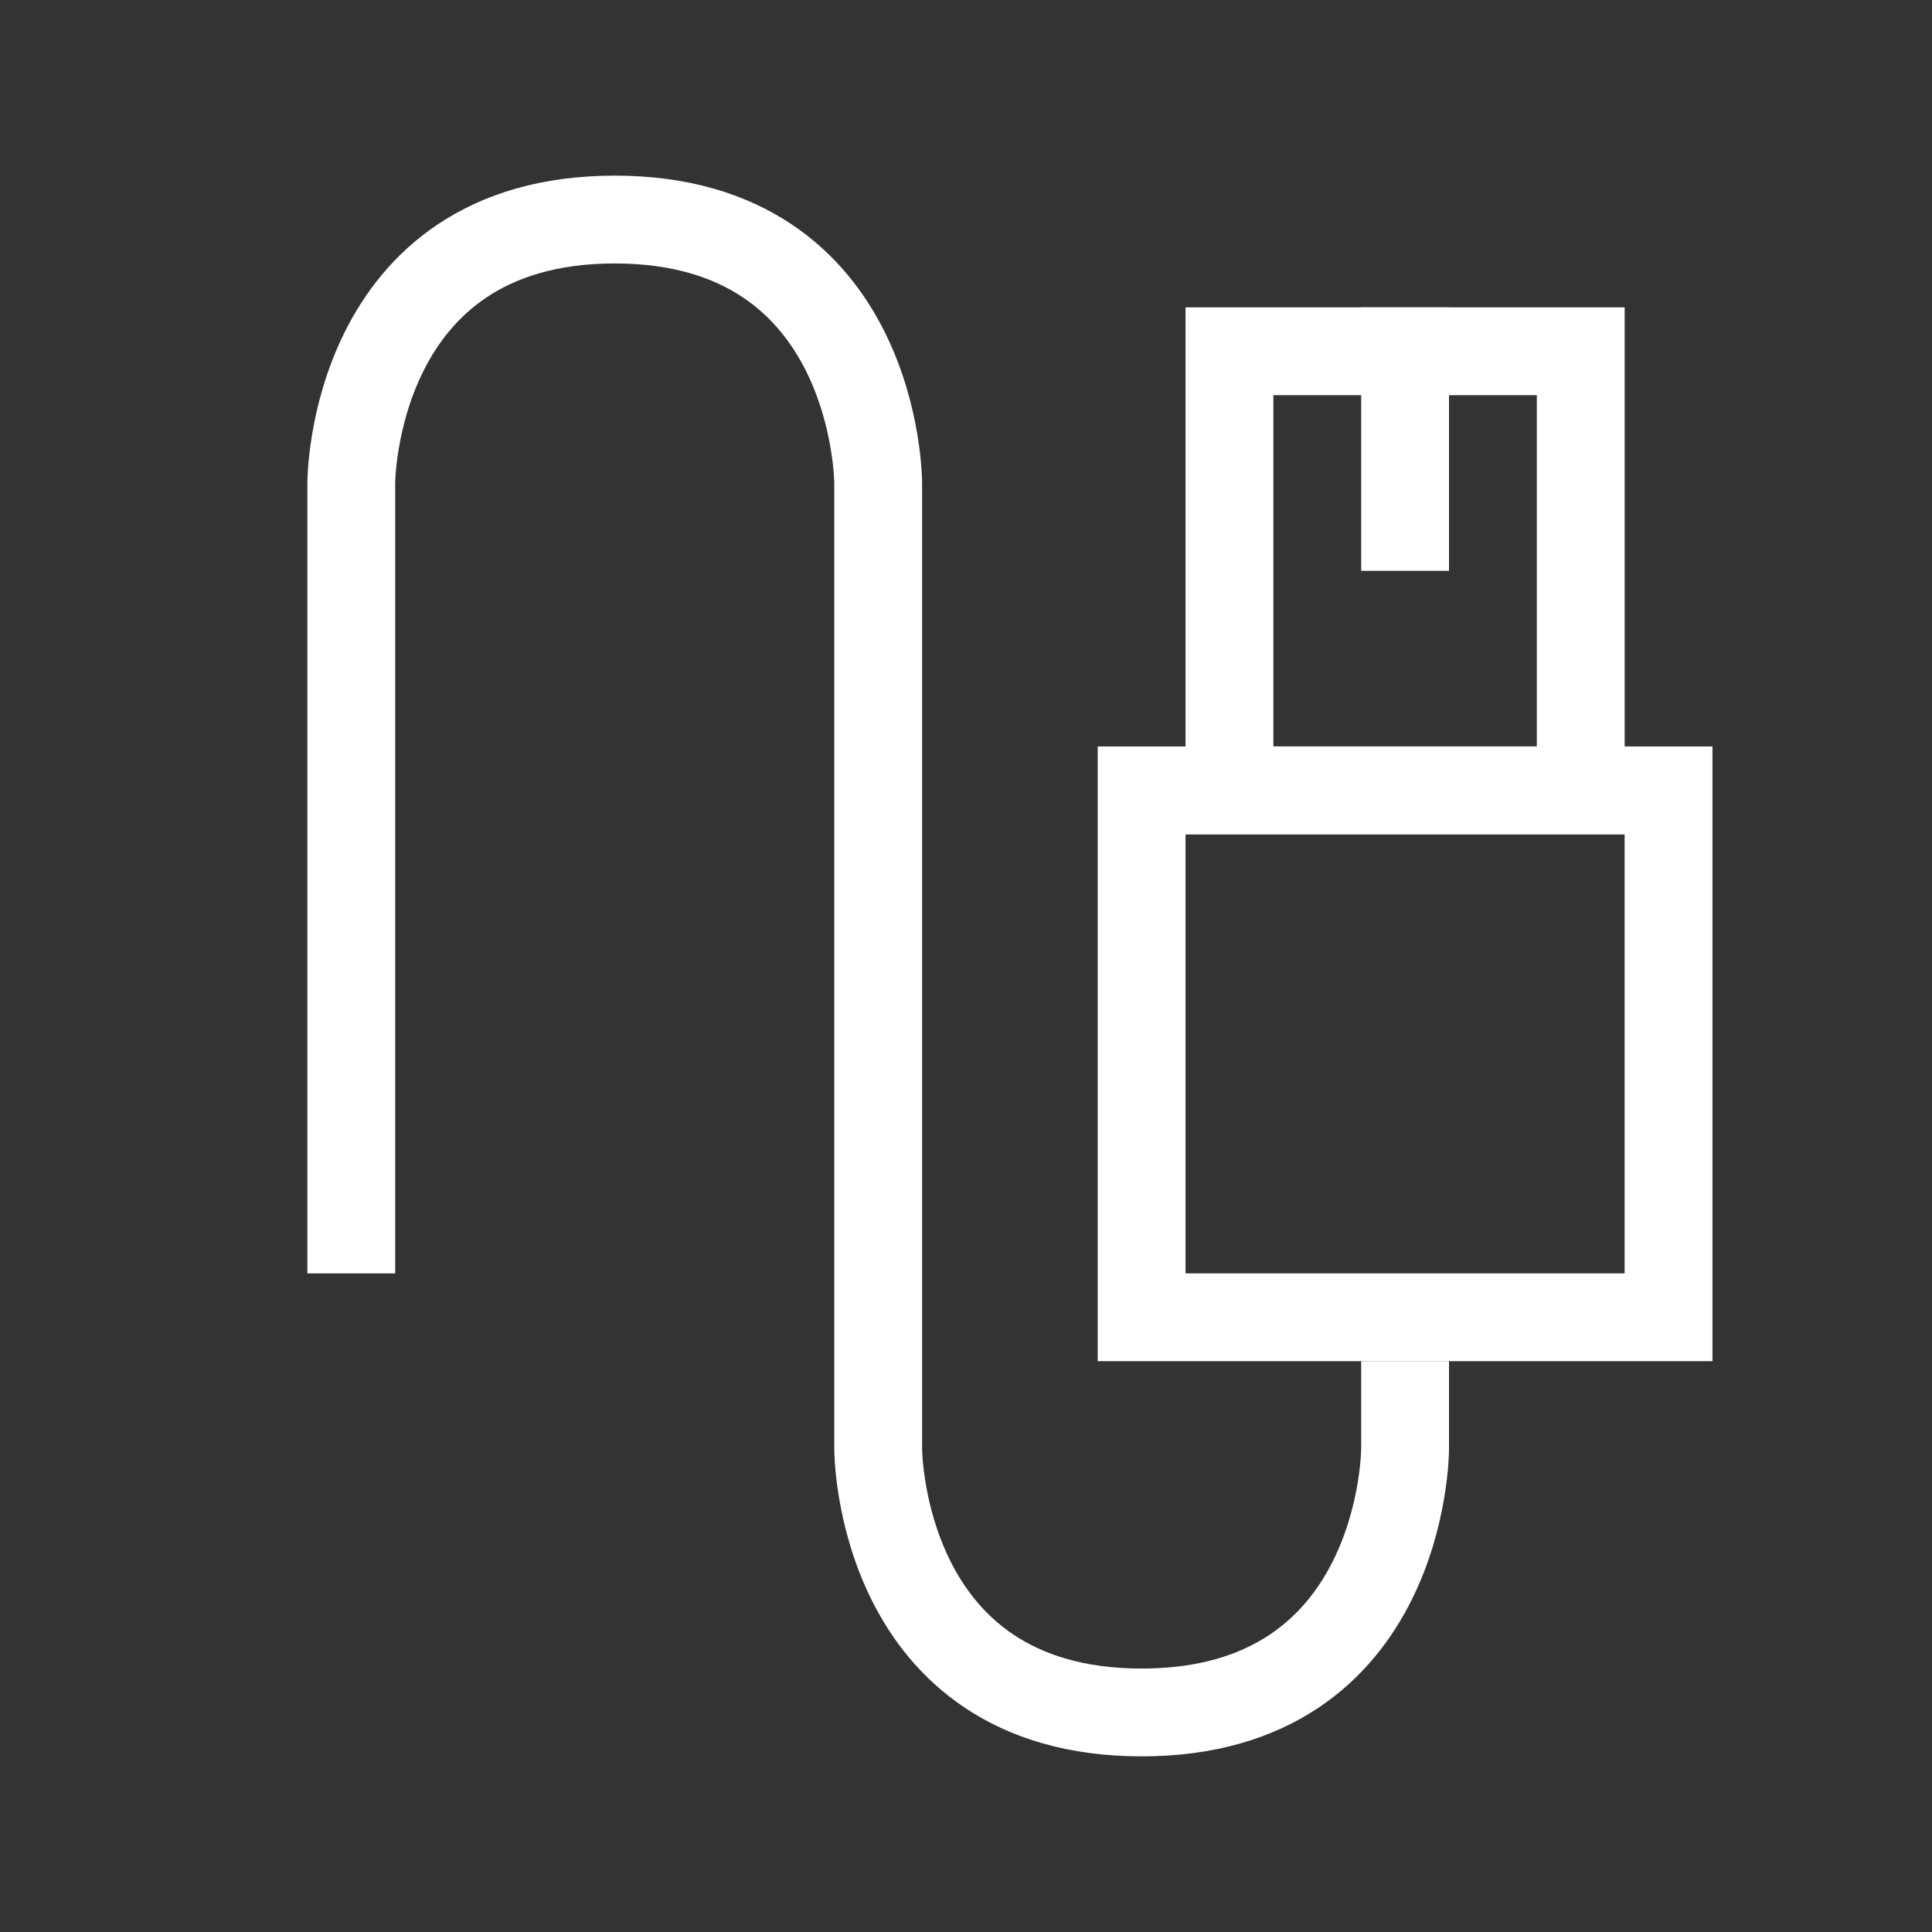 <?xml version="1.0" encoding="utf-8"?>
<!-- Generator: Adobe Illustrator 15.1.0, SVG Export Plug-In . SVG Version: 6.00 Build 0)  -->
<!DOCTYPE svg PUBLIC "-//W3C//DTD SVG 1.1//EN" "http://www.w3.org/Graphics/SVG/1.1/DTD/svg11.dtd">
<svg version="1.1" id="Layer_2" xmlns="http://www.w3.org/2000/svg" xmlns:xlink="http://www.w3.org/1999/xlink" x="0px" y="0px"
	 width="22px" height="22px" viewBox="0 0 22 22" enable-background="new 0 0 22 22" xml:space="preserve">
<rect x="0" y="0" width="22" height="22" fill="#333333" stroke="none"/>
<g>
	<path fill="#FFFFFF" d="M18.5,9.5v5h-5v-5H18.5 M19.5,8.5h-7v7h7V8.5L19.5,8.5z"/>
</g>
<g>
	<path fill="#FFFFFF" d="M17.5,4.5v4h-3v-4H17.5 M18.5,3.5h-5v6h5V3.5L18.5,3.5z"/>
</g>
<path fill="none" stroke="#FFFFFF" stroke-miterlimit="10" d="M16,15.5v1c0,0,0,3-3,3s-3-3-3-3v-11c0,0,0-3-3-3s-3,3-3,3v9"/>
<line fill="none" stroke="#FFFFFF" stroke-miterlimit="10" x1="16" y1="3.5" x2="16" y2="6.5"/>
</svg>
